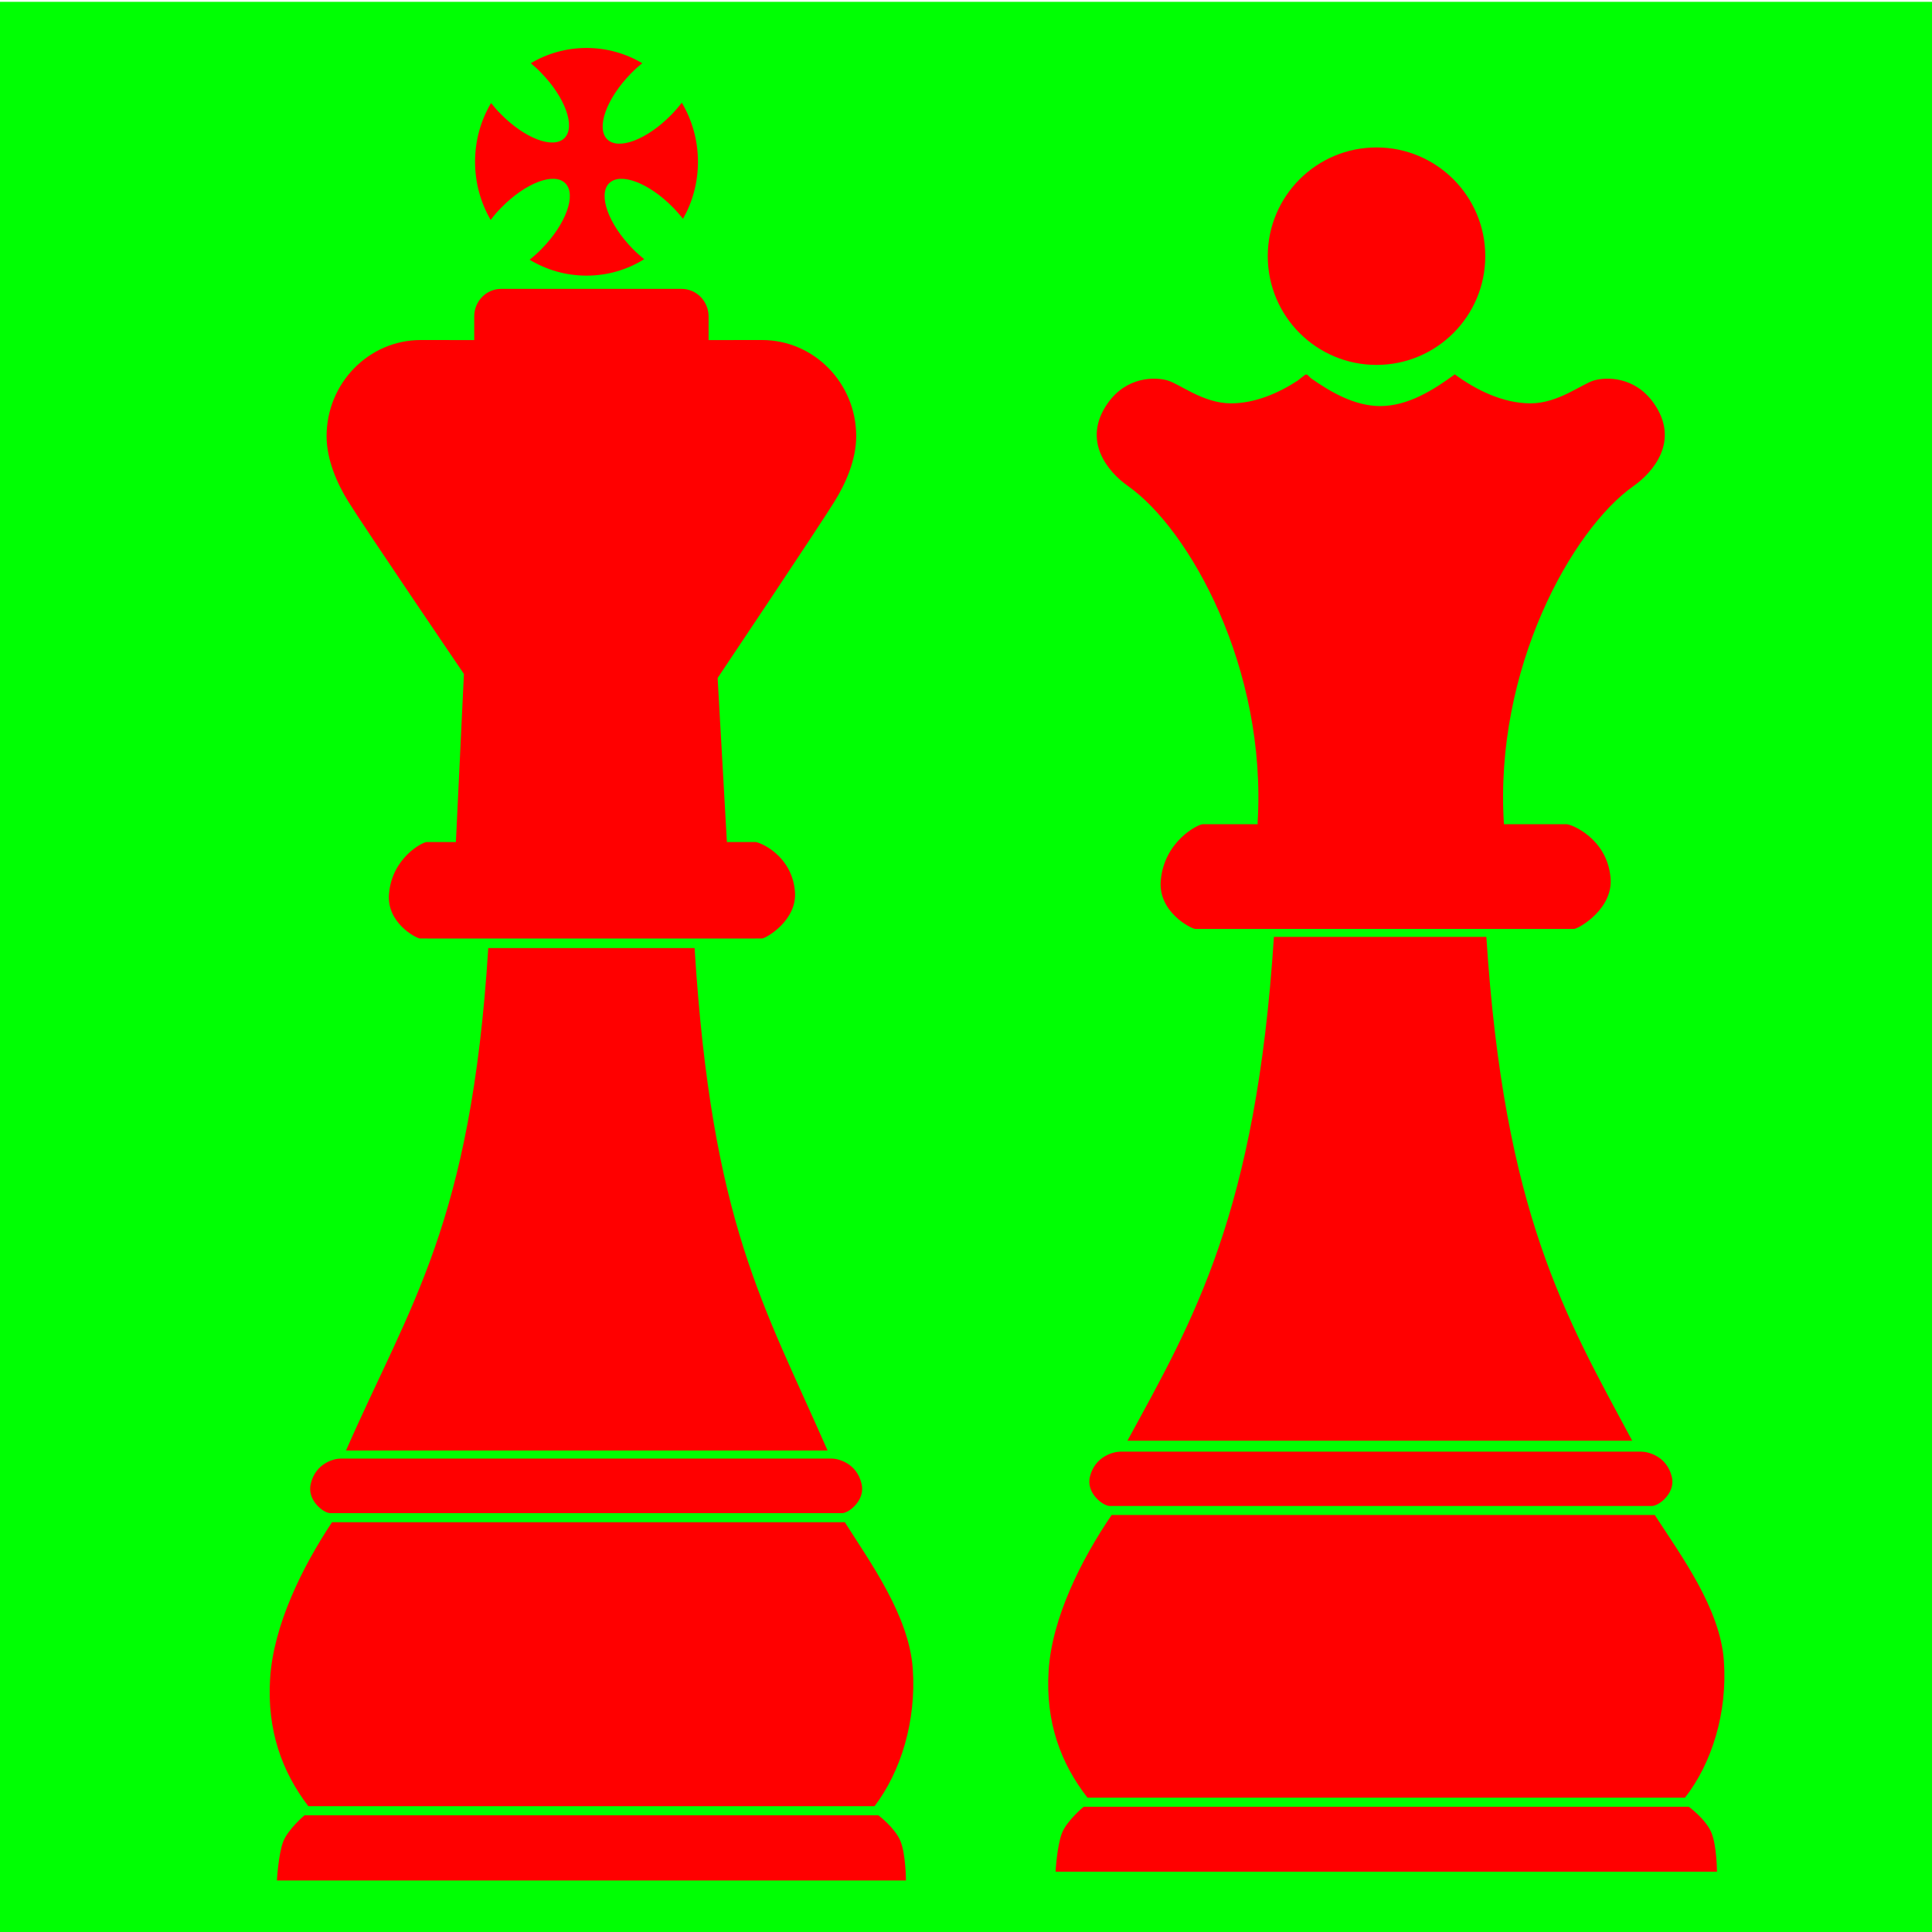 <?xml version="1.0" ?><!DOCTYPE svg  PUBLIC '-//W3C//DTD SVG 1.1//EN'  'http://www.w3.org/Graphics/SVG/1.1/DTD/svg11.dtd'><!--Generator: Xara Xtreme (www.xara.com), SVG filter version: 1.0.0.13--><svg fill-rule="evenodd" height="41.25pt" overflow="visible" stroke-linejoin="bevel" stroke-width="0.501" version="1.1" viewBox="0 0 41.25 41.25" width="41.25pt" xmlns="http://www.w3.org/2000/svg" xmlns:xlink="http://www.w3.org/1999/xlink">
 <defs>
  <marker id="DefaultArrow2" markerHeight="1" markerUnits="strokeWidth" markerWidth="1" orient="auto" overflow="visible" viewBox="0 0 1 1">
   <!-- REF_ARROW_STRAIGHT (-2) -->
   <g transform="scale(0.009)">
    <!-- 1/108 -->
    <path d="M -9 54 L -9 -54 L 117 0 z"/>
   </g>
  </marker>
  <marker id="DefaultArrow3" markerHeight="1" markerUnits="strokeWidth" markerWidth="1" orient="auto" overflow="visible" viewBox="0 0 1 1">
   <!-- REF_ARROW_ANGLED -->
   <g transform="scale(0.009)">
    <path d="M -27 54 L -9 0 L -27 -54 L 135 0 z"/>
   </g>
  </marker>
  <marker id="DefaultArrow4" markerHeight="1" markerUnits="strokeWidth" markerWidth="1" orient="auto" overflow="visible" viewBox="0 0 1 1">
   <!-- REF_ARROW_ROUNDED -->
   <g transform="scale(0.009)">
    <path d="M -9,0 L -9,-45 C -9,-51.708 2.808,-56.580 9,-54 L 117,-9 C 120.916,-7.369 126.000,-4.242 126,0 C 126,4.242 120.916,7.369 117,9 L 9,54 C 2.808,56.580 -9,51.708 -9,45 z"/>
   </g>
  </marker>
  <marker id="DefaultArrow5" markerHeight="1" markerUnits="strokeWidth" markerWidth="1" orient="auto" overflow="visible" viewBox="0 0 1 1">
   <!-- REF_ARROW_SPOT -->
   <g transform="scale(0.009)">
    <path d="M -54, 0 C -54,29.807 -29.807,54 0,54 C 29.807,54 54,29.807 54,0 C 54,-29.807 29.807,-54 0,-54 C -29.807,-54 -54,-29.807 -54,0 z"/>
   </g>
  </marker>
  <marker id="DefaultArrow6" markerHeight="1" markerUnits="strokeWidth" markerWidth="1" orient="auto" overflow="visible" viewBox="0 0 1 1">
   <!-- REF_ARROW_DIAMOND -->
   <g transform="scale(0.009)">
    <path d="M -63,0 L 0,63 L 63,0 L 0,-63 z"/>
   </g>
  </marker>
  <marker id="DefaultArrow7" markerHeight="1" markerUnits="strokeWidth" markerWidth="1" orient="auto" overflow="visible" viewBox="0 0 1 1">
   <!-- REF_ARROW_FEATHER -->
   <g transform="scale(0.009)">
    <path d="M 18,-54 L 108,-54 L 63,0 L 108,54 L 18, 54 L -36,0 z"/>
   </g>
  </marker>
  <marker id="DefaultArrow8" markerHeight="1" markerUnits="strokeWidth" markerWidth="1" orient="auto" overflow="visible" viewBox="0 0 1 1">
   <!-- REF_ARROW_FEATHER2 -->
   <g transform="scale(0.009)">
    <path d="M -36,0 L 18,-54 L 54,-54 L 18,-18 L 27,-18 L 63,-54 L 99,-54 L 63,-18 L 72,-18 L 108,-54 L 144,-54 L 90,0 L 144,54 L 108,54 L 72,18 L 63,18 L 99,54 L 63,54 L 27,18 L 18,18 L 54,54 L 18,54 z"/>
   </g>
  </marker>
  <marker id="DefaultArrow9" markerHeight="1" markerUnits="strokeWidth" markerWidth="1" orient="auto" overflow="visible" viewBox="0 0 1 1">
   <!-- REF_ARROW_HOLLOWDIAMOND -->
   <g transform="scale(0.009)">
    <path d="M 0,45 L -45,0 L 0, -45 L 45, 0 z M 0, 63 L-63, 0 L 0, -63 L 63, 0 z"/>
   </g>
  </marker>
  <filter id="StainedFilter">
   <feBlend in="SourceGraphic" in2="BackgroundImage" mode="multiply" result="blend"/>
   <feComposite in="blend" in2="SourceAlpha" operator="in" result="comp"/>
  </filter>
  <filter id="BleachFilter">
   <feBlend in="SourceGraphic" in2="BackgroundImage" mode="screen" result="blend"/>
   <feComposite in="blend" in2="SourceAlpha" operator="in" result="comp"/>
  </filter>
  <filter id="InvertTransparencyBitmapFilter">
   <feComponentTransfer>
    <feFuncR amplitude="1.055" exponent=".417" offset="-0.055" type="gamma"/>
    <feFuncG amplitude="1.055" exponent=".417" offset="-0.055" type="gamma"/>
    <feFuncB amplitude="1.055" exponent=".417" offset="-0.055" type="gamma"/>
   </feComponentTransfer>
   <feComponentTransfer>
    <feFuncR intercept="1" slope="-1" type="linear"/>
    <feFuncG intercept="1" slope="-1" type="linear"/>
    <feFuncB intercept="1" slope="-1" type="linear"/>
    <feFuncA intercept="0" slope="1" type="linear"/>
   </feComponentTransfer>
   <feComponentTransfer>
    <feFuncR amplitude="1" exponent="2.4" offset="0" type="gamma"/>
    <feFuncG amplitude="1" exponent="2.4" offset="0" type="gamma"/>
    <feFuncB amplitude="1" exponent="2.4" offset="0" type="gamma"/>
   </feComponentTransfer>
  </filter>
 </defs>
 <g fill="none" font-family="Times New Roman" font-size="16" id="Document" stroke="black" transform="scale(1 -1)">
  <g id="Spread" transform="translate(0 -41.25)">
   <g id="Layer 1">
    <g id="Group" stroke="none" stroke-linejoin="miter">
     <rect fill="#00ff03" height="41.259" stroke-miterlimit="79.84" stroke-width="0.5" width="41.425" x="-0.054" y="-0.048"/>
     <g fill="#ff0000" id="Group_1" stroke-miterlimit="79.84" stroke-width="0.25">
      <path d="M 5.912,1.1 C 5.912,1.1 5.944,1.66 6.046,1.928 C 6.149,2.195 6.502,2.492 6.502,2.492 L 18.753,2.492 C 18.753,2.492 19.104,2.23 19.223,1.947 C 19.341,1.664 19.343,1.1 19.343,1.1 L 5.912,1.1 Z" marker-end="none" marker-start="none"/>
      <path d="M 6.583,2.686 C 6.023,3.419 5.698,4.303 5.767,5.409 C 5.837,6.546 6.453,7.792 7.089,8.749 L 18.038,8.749 C 18.59,7.879 19.408,6.749 19.488,5.626 C 19.568,4.504 19.232,3.419 18.672,2.686 L 6.583,2.686 Z" marker-end="none" marker-start="none"/>
      <path d="M 6.637,9.577 C 6.743,10.013 7.134,10.108 7.273,10.108 C 7.376,10.108 10.457,10.108 12.048,10.108 C 12.048,10.108 12.425,10.108 12.982,10.108 C 14.574,10.108 17.654,10.108 17.757,10.108 C 17.896,10.108 18.287,10.013 18.393,9.577 C 18.486,9.229 18.131,8.949 17.984,8.943 C 17.898,8.942 14.107,8.943 12.515,8.943 C 10.923,8.943 7.132,8.942 7.046,8.943 C 6.899,8.949 6.544,9.229 6.637,9.577 Z" marker-end="none" marker-start="none"/>
      <path d="M 7.388,10.281 C 8.754,13.401 10.056,15.118 10.425,21.008 L 14.83,21.008 C 15.199,15.118 16.303,13.401 17.669,10.281 L 7.388,10.281 Z" marker-end="none" marker-start="none"/>
      <path d="M 10.687,38.821 C 11.205,38.291 11.817,38.06 12.055,38.305 C 12.292,38.547 12.067,39.172 11.55,39.7 C 11.479,39.774 11.407,39.839 11.333,39.9 C 11.684,40.108 12.09,40.226 12.523,40.226 C 12.957,40.226 13.363,40.107 13.713,39.9 C 13.629,39.834 13.546,39.758 13.466,39.676 C 12.95,39.146 12.723,38.521 12.962,38.278 C 13.2,38.036 13.812,38.268 14.328,38.794 C 14.413,38.881 14.489,38.968 14.557,39.058 C 14.775,38.691 14.902,38.257 14.902,37.795 C 14.902,37.353 14.786,36.935 14.583,36.579 C 14.518,36.659 14.448,36.741 14.37,36.82 C 13.854,37.347 13.242,37.579 13.003,37.335 C 12.766,37.091 12.991,36.465 13.508,35.938 C 13.588,35.857 13.672,35.782 13.753,35.716 C 13.395,35.492 12.973,35.365 12.523,35.365 C 12.079,35.365 11.664,35.489 11.308,35.705 C 11.396,35.775 11.483,35.852 11.568,35.94 C 12.084,36.467 12.31,37.092 12.072,37.335 C 11.834,37.58 11.223,37.347 10.706,36.82 C 10.62,36.734 10.544,36.645 10.476,36.554 C 10.265,36.918 10.143,37.342 10.143,37.796 C 10.143,38.254 10.267,38.684 10.485,39.05 C 10.545,38.974 10.613,38.894 10.687,38.821 Z" marker-end="none" marker-start="none"/>
      <path d="M 6.973,31.936 C 6.973,33.07 7.874,33.99 8.984,33.99 C 9.304,33.99 9.803,33.989 10.125,33.989 C 10.125,33.989 10.125,34.355 10.125,34.493 C 10.125,34.818 10.382,35.082 10.7,35.082 C 11.216,35.082 13.93,35.082 14.553,35.082 C 14.871,35.082 15.129,34.818 15.129,34.493 C 15.129,34.355 15.129,33.989 15.129,33.989 C 15.451,33.989 15.95,33.99 16.27,33.99 C 17.38,33.99 18.281,33.07 18.281,31.936 C 18.281,31.439 18.061,30.934 17.819,30.545 C 17.485,30.003 15.322,26.774 15.322,26.774 L 15.52,23.272 C 15.865,23.272 16.105,23.272 16.127,23.272 C 16.216,23.272 16.904,22.995 16.972,22.224 C 17.031,21.608 16.366,21.223 16.272,21.212 C 16.217,21.21 13.787,21.211 12.766,21.211 C 11.745,21.211 9.022,21.21 8.967,21.212 C 8.873,21.223 8.247,21.555 8.306,22.171 C 8.374,22.941 9.024,23.272 9.113,23.272 C 9.134,23.272 9.378,23.272 9.734,23.272 L 9.905,26.861 C 9.905,26.861 7.769,30.003 7.434,30.545 C 7.193,30.934 6.973,31.439 6.973,31.936 Z" marker-end="none" marker-start="none"/>
     </g>
     <g fill="#ff0000" id="Group_2" stroke-miterlimit="79.84" stroke-width="0.255">
      <path d="M 24.072,10.49 C 25.478,13.068 26.819,15.34 27.199,21.247 L 31.735,21.247 C 32.115,15.34 33.422,13.145 34.849,10.49 L 24.072,10.49 Z" marker-end="none" marker-start="none"/>
      <path d="M 29.39,33.459 C 28.107,33.459 27.068,34.498 27.068,35.781 C 27.068,37.062 28.107,38.102 29.39,38.102 C 30.672,38.102 31.712,37.062 31.712,35.781 C 31.712,34.498 30.672,33.459 29.39,33.459 Z" marker-end="none" marker-start="none"/>
      <path d="M 22.537,1.288 C 22.537,1.288 22.569,1.846 22.674,2.112 C 22.778,2.378 23.137,2.674 23.137,2.674 L 36.058,2.674 C 36.058,2.674 36.415,2.413 36.536,2.131 C 36.657,1.85 36.659,1.288 36.659,1.288 L 22.537,1.288 Z" marker-end="none" marker-start="none"/>
      <path d="M 23.219,2.868 C 22.65,3.597 22.32,4.477 22.389,5.578 C 22.461,6.71 23.086,7.95 23.734,8.903 L 35.331,8.903 C 35.892,8.037 36.725,6.912 36.806,5.795 C 36.887,4.677 36.546,3.597 35.976,2.868 L 23.219,2.868 Z" marker-end="none" marker-start="none"/>
      <path d="M 23.273,9.728 C 23.382,10.161 23.78,10.256 23.921,10.256 C 24.026,10.256 27.621,10.256 29.24,10.256 C 29.24,10.256 29.622,10.256 30.189,10.256 C 31.807,10.256 34.94,10.256 35.045,10.256 C 35.186,10.256 35.584,10.161 35.692,9.728 C 35.787,9.38 35.425,9.102 35.276,9.096 C 35.188,9.095 31.333,9.096 29.715,9.096 C 28.095,9.096 23.778,9.095 23.69,9.096 C 23.541,9.102 23.18,9.38 23.273,9.728 Z" marker-end="none" marker-start="none"/>
      <path d="M 23.649,32.638 C 24.054,33.216 24.662,33.202 24.922,33.129 C 25.182,33.057 25.688,32.638 26.281,32.638 C 26.796,32.638 27.294,32.855 27.708,33.124 C 27.765,33.171 27.822,33.215 27.875,33.255 L 27.887,33.247 L 27.901,33.257 C 27.93,33.235 27.959,33.207 27.987,33.176 C 28.413,32.877 28.925,32.58 29.469,32.58 C 30.067,32.58 30.613,32.929 31.061,33.257 C 31.508,32.929 32.083,32.638 32.68,32.638 C 33.273,32.638 33.779,33.057 34.039,33.129 C 34.3,33.202 34.907,33.216 35.312,32.638 C 35.873,31.836 35.298,31.169 34.878,30.873 C 33.567,29.951 31.898,26.976 32.11,23.652 C 32.826,23.652 33.413,23.652 33.45,23.652 C 33.548,23.652 34.31,23.351 34.386,22.516 C 34.452,21.847 33.715,21.429 33.611,21.417 C 33.55,21.416 30.857,21.416 29.726,21.417 C 28.595,21.416 25.579,21.416 25.517,21.417 C 25.414,21.429 24.719,21.789 24.784,22.458 C 24.861,23.293 25.58,23.652 25.679,23.652 C 25.711,23.652 26.21,23.652 26.855,23.652 L 26.851,23.677 C 27.054,26.991 25.391,29.954 24.083,30.873 C 23.663,31.169 23.088,31.836 23.649,32.638 Z" marker-end="none" marker-start="none"/>
     </g>
    </g>
   </g>
  </g>
 </g>
</svg>